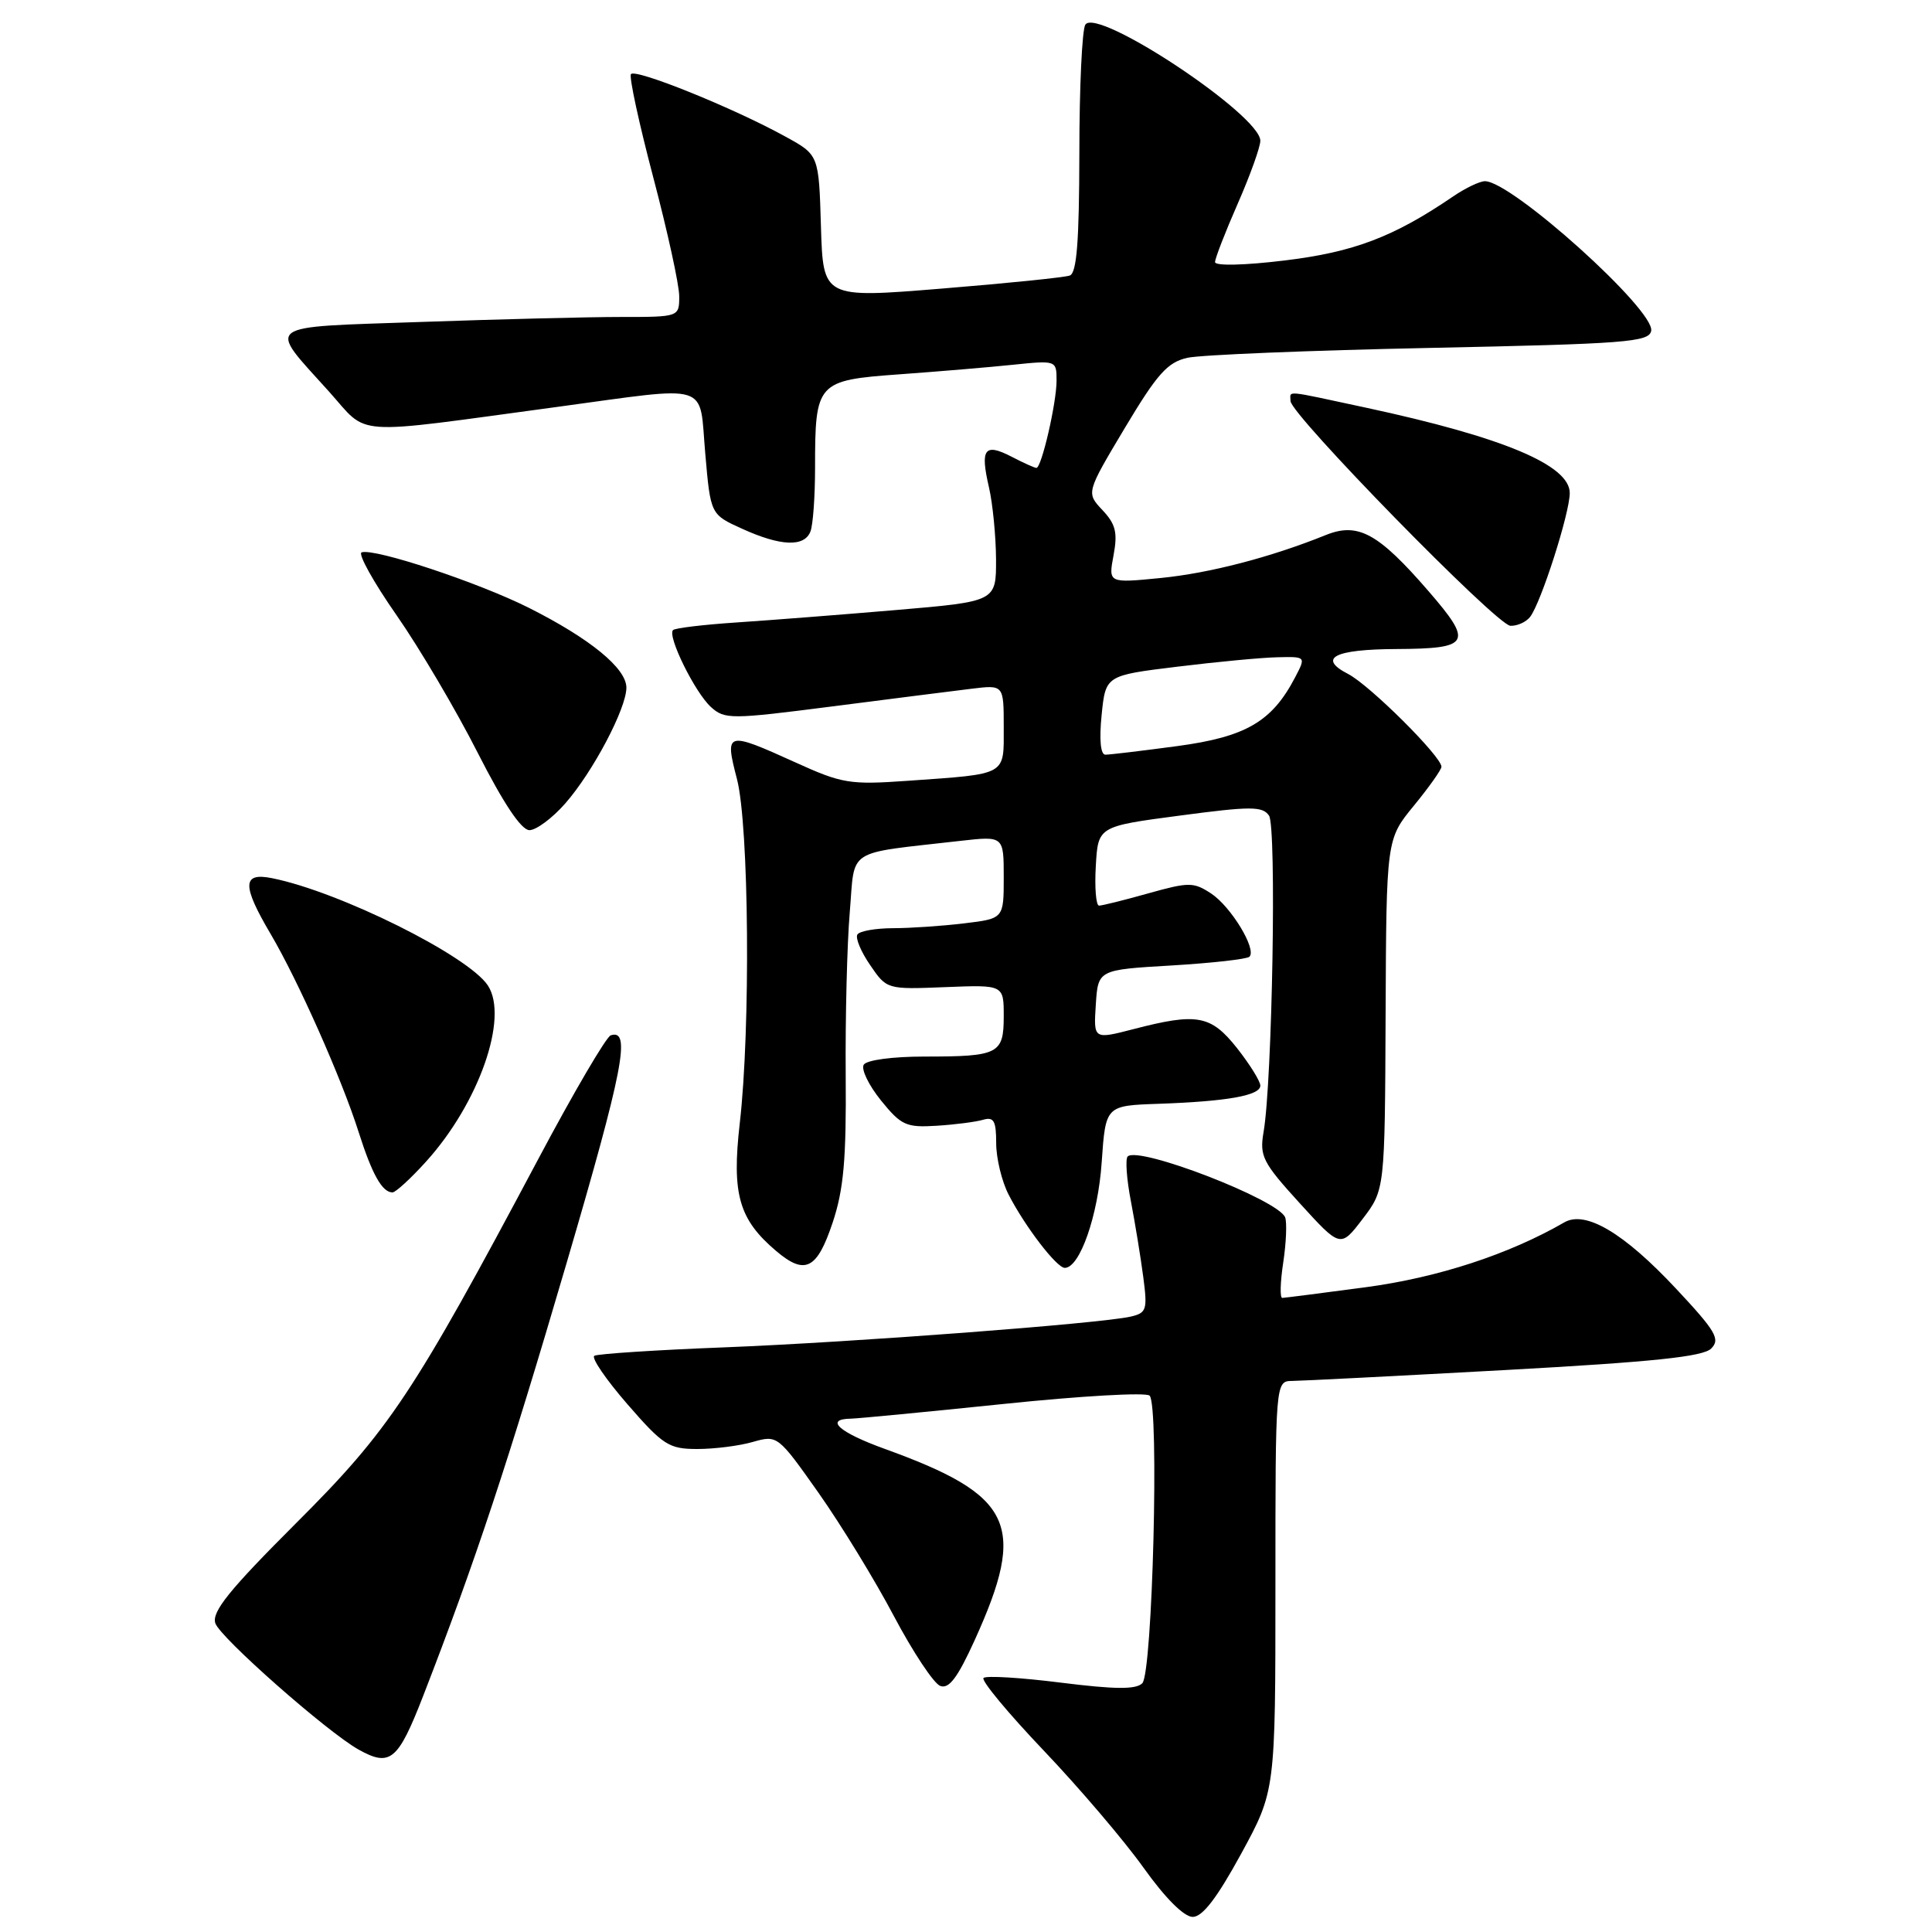 <?xml version="1.0" encoding="UTF-8" standalone="no"?>
<!DOCTYPE svg PUBLIC "-//W3C//DTD SVG 1.1//EN" "http://www.w3.org/Graphics/SVG/1.1/DTD/svg11.dtd" >
<svg xmlns="http://www.w3.org/2000/svg" xmlns:xlink="http://www.w3.org/1999/xlink" version="1.1" viewBox="0 0 256 256">
 <g >
 <path fill="currentColor"
d=" M 164.45 245.65 C 169.00 237.30 169.00 237.30 169.00 210.15 C 169.00 183.00 169.00 183.00 171.25 182.98 C 172.49 182.97 185.16 182.32 199.41 181.54 C 219.06 180.46 225.66 179.77 226.74 178.69 C 227.98 177.45 227.36 176.39 222.07 170.74 C 215.18 163.37 210.09 160.35 207.28 161.97 C 199.96 166.20 190.54 169.28 181.00 170.56 C 175.22 171.33 170.23 171.97 169.91 171.98 C 169.58 171.99 169.64 169.87 170.04 167.26 C 170.43 164.66 170.54 161.98 170.29 161.31 C 169.40 158.98 150.85 151.81 149.42 153.24 C 149.10 153.57 149.28 156.24 149.85 159.17 C 150.41 162.10 151.15 166.62 151.49 169.22 C 152.06 173.56 151.93 173.97 149.81 174.46 C 145.74 175.38 113.04 177.86 96.01 178.53 C 86.94 178.88 79.18 179.39 78.75 179.65 C 78.33 179.92 80.30 182.80 83.14 186.07 C 87.87 191.51 88.64 192.00 92.41 192.00 C 94.67 192.00 97.98 191.58 99.77 191.06 C 103.01 190.14 103.08 190.19 108.46 197.81 C 111.44 202.04 115.94 209.39 118.45 214.15 C 120.97 218.91 123.73 223.07 124.58 223.39 C 125.74 223.84 126.89 222.31 129.16 217.31 C 136.10 202.01 134.29 198.15 117.25 191.99 C 111.18 189.80 109.19 188.03 112.75 187.98 C 113.71 187.96 122.83 187.08 133.00 186.03 C 143.18 184.97 151.87 184.47 152.33 184.93 C 153.62 186.22 152.72 221.69 151.36 223.04 C 150.52 223.88 147.77 223.86 140.58 222.96 C 135.27 222.29 130.65 222.01 130.32 222.34 C 129.99 222.68 133.58 227.00 138.31 231.97 C 143.03 236.93 148.98 243.91 151.53 247.49 C 154.40 251.51 156.89 254.00 158.04 254.00 C 159.34 254.00 161.26 251.49 164.45 245.65 Z  M 56.06 224.75 C 62.99 206.89 67.33 193.78 75.08 167.35 C 82.60 141.70 83.65 136.28 80.92 137.19 C 80.33 137.39 76.02 144.74 71.35 153.53 C 54.73 184.78 51.61 189.47 39.24 201.82 C 30.39 210.66 28.04 213.57 28.53 215.08 C 29.11 216.94 43.34 229.49 47.50 231.82 C 51.70 234.17 52.73 233.31 56.06 224.75 Z  M 110.33 162.00 C 111.79 157.63 112.15 153.62 112.06 142.50 C 112.00 134.80 112.24 125.06 112.60 120.85 C 113.32 112.25 111.87 113.18 127.25 111.42 C 133.00 110.77 133.00 110.77 133.00 116.25 C 133.00 121.72 133.00 121.72 127.75 122.35 C 124.86 122.70 120.61 122.99 118.31 122.99 C 116.00 123.00 113.89 123.37 113.61 123.83 C 113.32 124.29 114.08 126.11 115.30 127.88 C 117.50 131.10 117.51 131.11 125.25 130.80 C 133.00 130.49 133.00 130.49 133.00 134.64 C 133.00 139.66 132.34 140.00 122.48 140.00 C 118.28 140.00 114.83 140.46 114.45 141.08 C 114.08 141.68 115.11 143.80 116.73 145.81 C 119.41 149.12 120.07 149.42 124.09 149.17 C 126.52 149.02 129.29 148.66 130.25 148.38 C 131.69 147.96 132.00 148.51 132.00 151.48 C 132.00 153.47 132.74 156.54 133.65 158.30 C 135.83 162.54 140.02 168.00 141.09 168.00 C 143.08 168.00 145.50 161.08 145.98 154.00 C 146.50 146.50 146.50 146.50 153.50 146.26 C 162.64 145.94 167.00 145.16 167.00 143.85 C 167.00 143.27 165.61 141.04 163.92 138.89 C 160.44 134.50 158.63 134.17 150.17 136.37 C 144.90 137.73 144.90 137.73 145.20 133.12 C 145.50 128.50 145.50 128.50 155.24 127.93 C 160.59 127.61 165.24 127.09 165.56 126.77 C 166.55 125.78 163.10 120.11 160.46 118.38 C 158.15 116.87 157.53 116.87 152.17 118.37 C 148.98 119.27 146.04 120.00 145.63 120.00 C 145.23 120.00 145.03 117.64 145.20 114.75 C 145.50 109.50 145.50 109.50 156.33 108.07 C 165.73 106.82 167.29 106.82 168.15 108.07 C 169.17 109.54 168.59 143.27 167.43 150.00 C 166.88 153.19 167.30 154.03 172.22 159.43 C 177.62 165.36 177.62 165.36 180.56 161.51 C 183.50 157.65 183.50 157.65 183.60 134.42 C 183.70 111.20 183.70 111.20 187.35 106.75 C 189.36 104.30 191.00 101.98 191.00 101.60 C 191.00 100.24 181.50 90.79 178.64 89.31 C 174.55 87.20 176.78 86.04 185.00 86.00 C 194.85 85.95 195.25 85.22 189.26 78.30 C 182.62 70.64 179.95 69.18 175.69 70.89 C 168.36 73.85 160.27 75.95 153.78 76.59 C 146.86 77.27 146.86 77.27 147.55 73.58 C 148.11 70.58 147.84 69.46 146.08 67.59 C 143.92 65.29 143.92 65.29 149.05 56.70 C 153.33 49.54 154.70 48.00 157.34 47.41 C 159.08 47.02 173.54 46.43 189.49 46.10 C 215.43 45.56 218.51 45.33 218.79 43.84 C 219.32 41.11 200.29 23.99 196.76 24.01 C 196.07 24.01 194.15 24.93 192.50 26.06 C 184.68 31.39 179.37 33.41 170.25 34.51 C 164.94 35.16 161.00 35.25 161.00 34.73 C 161.00 34.24 162.35 30.76 164.00 27.00 C 165.65 23.24 167.00 19.48 167.00 18.65 C 167.00 15.24 145.34 0.87 143.81 3.27 C 143.38 3.95 143.02 11.60 143.02 20.28 C 143.00 31.99 142.68 36.18 141.75 36.51 C 141.06 36.76 133.43 37.54 124.78 38.24 C 109.07 39.52 109.07 39.52 108.78 30.03 C 108.50 20.53 108.50 20.53 104.11 18.12 C 97.20 14.30 84.11 9.02 83.60 9.83 C 83.35 10.24 84.69 16.41 86.57 23.54 C 88.45 30.67 90.00 37.74 90.00 39.25 C 90.00 42.00 90.00 42.00 82.25 42.00 C 77.99 42.00 66.08 42.30 55.80 42.66 C 34.51 43.40 35.37 42.75 43.59 51.88 C 48.97 57.87 46.05 57.67 73.74 53.93 C 94.50 51.12 92.61 50.53 93.45 60.08 C 94.15 68.17 94.15 68.17 98.33 70.06 C 103.44 72.39 106.59 72.51 107.39 70.42 C 107.73 69.55 108.00 65.75 108.00 61.98 C 108.00 50.65 108.24 50.39 119.17 49.60 C 124.30 49.23 131.09 48.66 134.25 48.33 C 139.97 47.74 140.00 47.76 140.00 50.43 C 140.00 53.39 138.01 62.00 137.33 62.00 C 137.09 62.00 135.60 61.33 134.01 60.50 C 130.45 58.67 129.86 59.47 131.04 64.56 C 131.54 66.72 131.96 71.02 131.98 74.10 C 132.00 79.70 132.00 79.70 118.75 80.83 C 111.46 81.45 101.94 82.19 97.58 82.48 C 93.23 82.77 89.44 83.22 89.18 83.49 C 88.39 84.27 92.09 91.77 94.20 93.68 C 96.03 95.34 96.83 95.33 110.31 93.60 C 118.12 92.60 126.41 91.54 128.75 91.26 C 133.00 90.74 133.00 90.74 133.00 96.35 C 133.00 102.83 133.57 102.52 120.28 103.46 C 112.61 104.00 111.59 103.84 105.39 101.02 C 96.21 96.86 96.01 96.92 97.65 103.22 C 99.25 109.39 99.47 136.28 98.02 148.86 C 96.95 158.23 97.90 161.57 102.84 165.76 C 106.67 169.01 108.26 168.21 110.33 162.00 Z  M 56.48 153.89 C 63.46 146.17 67.43 134.84 64.65 130.59 C 62.07 126.65 44.97 118.14 36.03 116.36 C 32.09 115.57 32.05 117.30 35.85 123.74 C 39.50 129.93 45.28 142.94 47.52 150.00 C 49.30 155.60 50.64 158.00 52.01 158.00 C 52.42 158.00 54.44 156.15 56.48 153.89 Z  M 74.90 106.46 C 78.56 102.29 83.00 93.88 83.00 91.12 C 83.00 88.56 78.22 84.64 70.10 80.55 C 63.39 77.18 49.65 72.62 47.92 73.19 C 47.40 73.37 49.47 77.11 52.54 81.51 C 55.60 85.90 60.44 94.11 63.30 99.75 C 66.72 106.47 69.07 109.99 70.15 110.00 C 71.05 110.00 73.19 108.41 74.90 106.46 Z  M 202.74 81.75 C 204.18 79.92 208.00 67.99 208.00 65.33 C 208.00 61.63 199.18 57.93 181.05 54.03 C 169.90 51.64 171.00 51.73 171.00 53.14 C 171.00 54.91 198.30 82.82 200.13 82.92 C 201.02 82.96 202.20 82.44 202.74 81.75 Z  M 145.97 94.75 C 146.50 89.50 146.50 89.50 156.00 88.34 C 161.22 87.70 167.20 87.13 169.28 87.09 C 173.05 87.00 173.05 87.00 171.61 89.75 C 168.55 95.62 165.09 97.64 156.00 98.86 C 151.32 99.49 147.04 100.00 146.47 100.00 C 145.83 100.00 145.64 98.02 145.97 94.75 Z "/>
</g>
</svg>